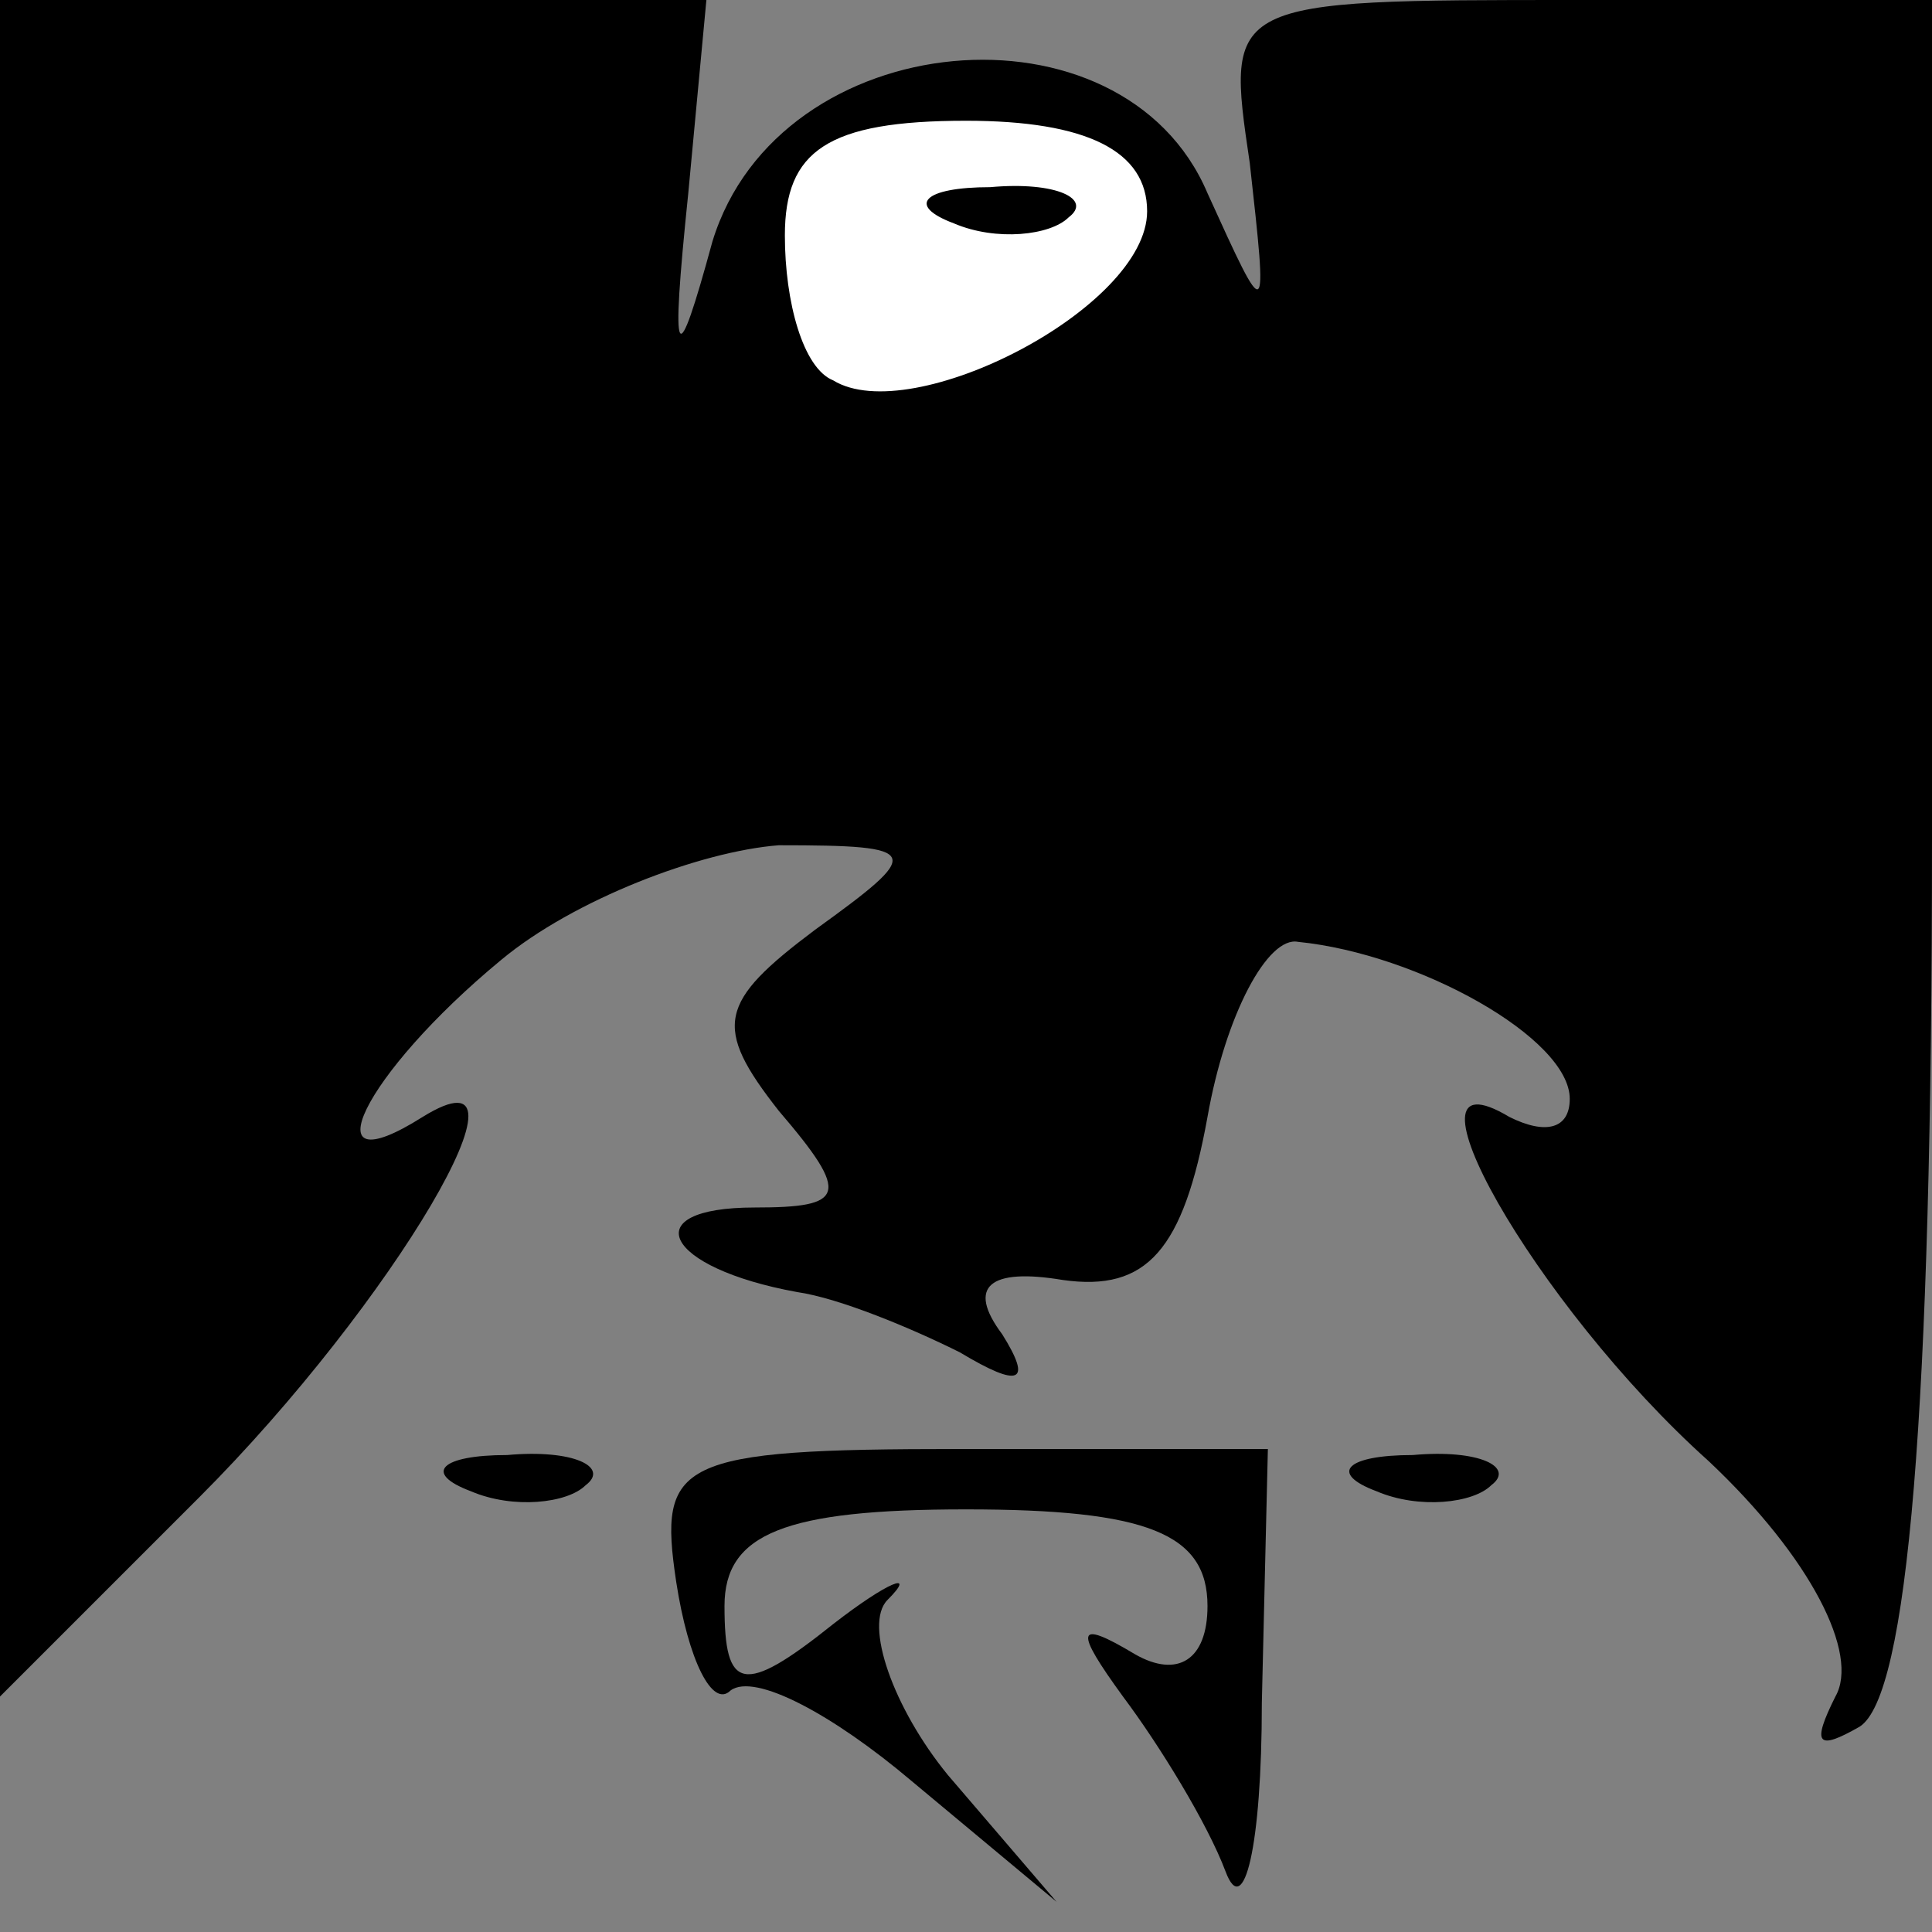 <?xml version="1.0" standalone="no"?>
<!DOCTYPE svg PUBLIC "-//W3C//DTD SVG 20010904//EN"
 "http://www.w3.org/TR/2001/REC-SVG-20010904/DTD/svg10.dtd">
<svg version="1.0" xmlns="http://www.w3.org/2000/svg"
 width="32pt" height="32pt" viewBox="0 0 32 32"
 preserveAspectRatio="xMidYMid meet">
<rect x="0" y="0" width="32" height="32" fill="#808080" stroke="none"/>
<g transform="translate(0,32) scale(0.1,-0.1)"
fill="#000000" stroke="none">
<path fill="#000000" stroke="none" d="M0 180 l0 -141 33 33 c32 32 58 76 37
63 -19 -12 -10 7 13 26 12 10 33 18 46 19 24 0 24 -1 6 -14 -16 -12 -17 -16
-6 -30 12 -14 11 -16 -4 -16 -20 0 -15 -10 7 -14 7 -1 19 -6 27 -10 10 -6 12
-5 7 3 -6 8 -2 11 10 9 14 -2 20 5 24 27 3 17 10 30 15 29 20 -2 45 -16 45
-26 0 -5 -4 -6 -10 -3 -20 12 4 -31 33 -57 17 -16 25 -32 21 -39 -4 -8 -3 -9
4 -5 8 5 12 52 12 147 l0 139 -59 0 c-58 0 -58 0 -54 -27 3 -27 3 -27 -7 -5
-14 33 -71 28 -82 -8 -6 -22 -7 -21 -4 8 l3 32 -59 0 -58 0 0 -140z"/>
<path fill="#ffffff" stroke="none" d="M190 285 c0 -16 -39 -36 -52 -28 -5 2
-8 13 -8 24 0 14 7 19 30 19 20 0 30 -5 30 -15z"/>
<path fill="#000000" stroke="none" d="M158 283 c7 -3 16 -2 19 1 4 3 -2 6
-13 5 -11 0 -14 -3 -6 -6z"/>
<path fill="#000000" stroke="none" d="M78 73 c7 -3 16 -2 19 1 4 3 -2 6 -13
5 -11 0 -14 -3 -6 -6z"/>
<path fill="#000000" stroke="none" d="M112 58 c2 -13 6 -21 9 -18 4 3 17 -4
30 -15 l24 -20 -18 21 c-9 11 -14 25 -10 29 5 5 0 3 -9 -4 -15 -12 -18 -11
-18 3 0 12 10 16 40 16 30 0 40 -4 40 -16 0 -9 -5 -12 -12 -8 -10 6 -10 4 -2
-7 6 -8 14 -21 17 -29 3 -8 6 4 6 28 l1 42 -51 0 c-47 0 -50 -2 -47 -22z"/>
<path fill="#000000" stroke="none" d="M228 73 c7 -3 16 -2 19 1 4 3 -2 6 -13
5 -11 0 -14 -3 -6 -6z"/>
</g>
</svg>
